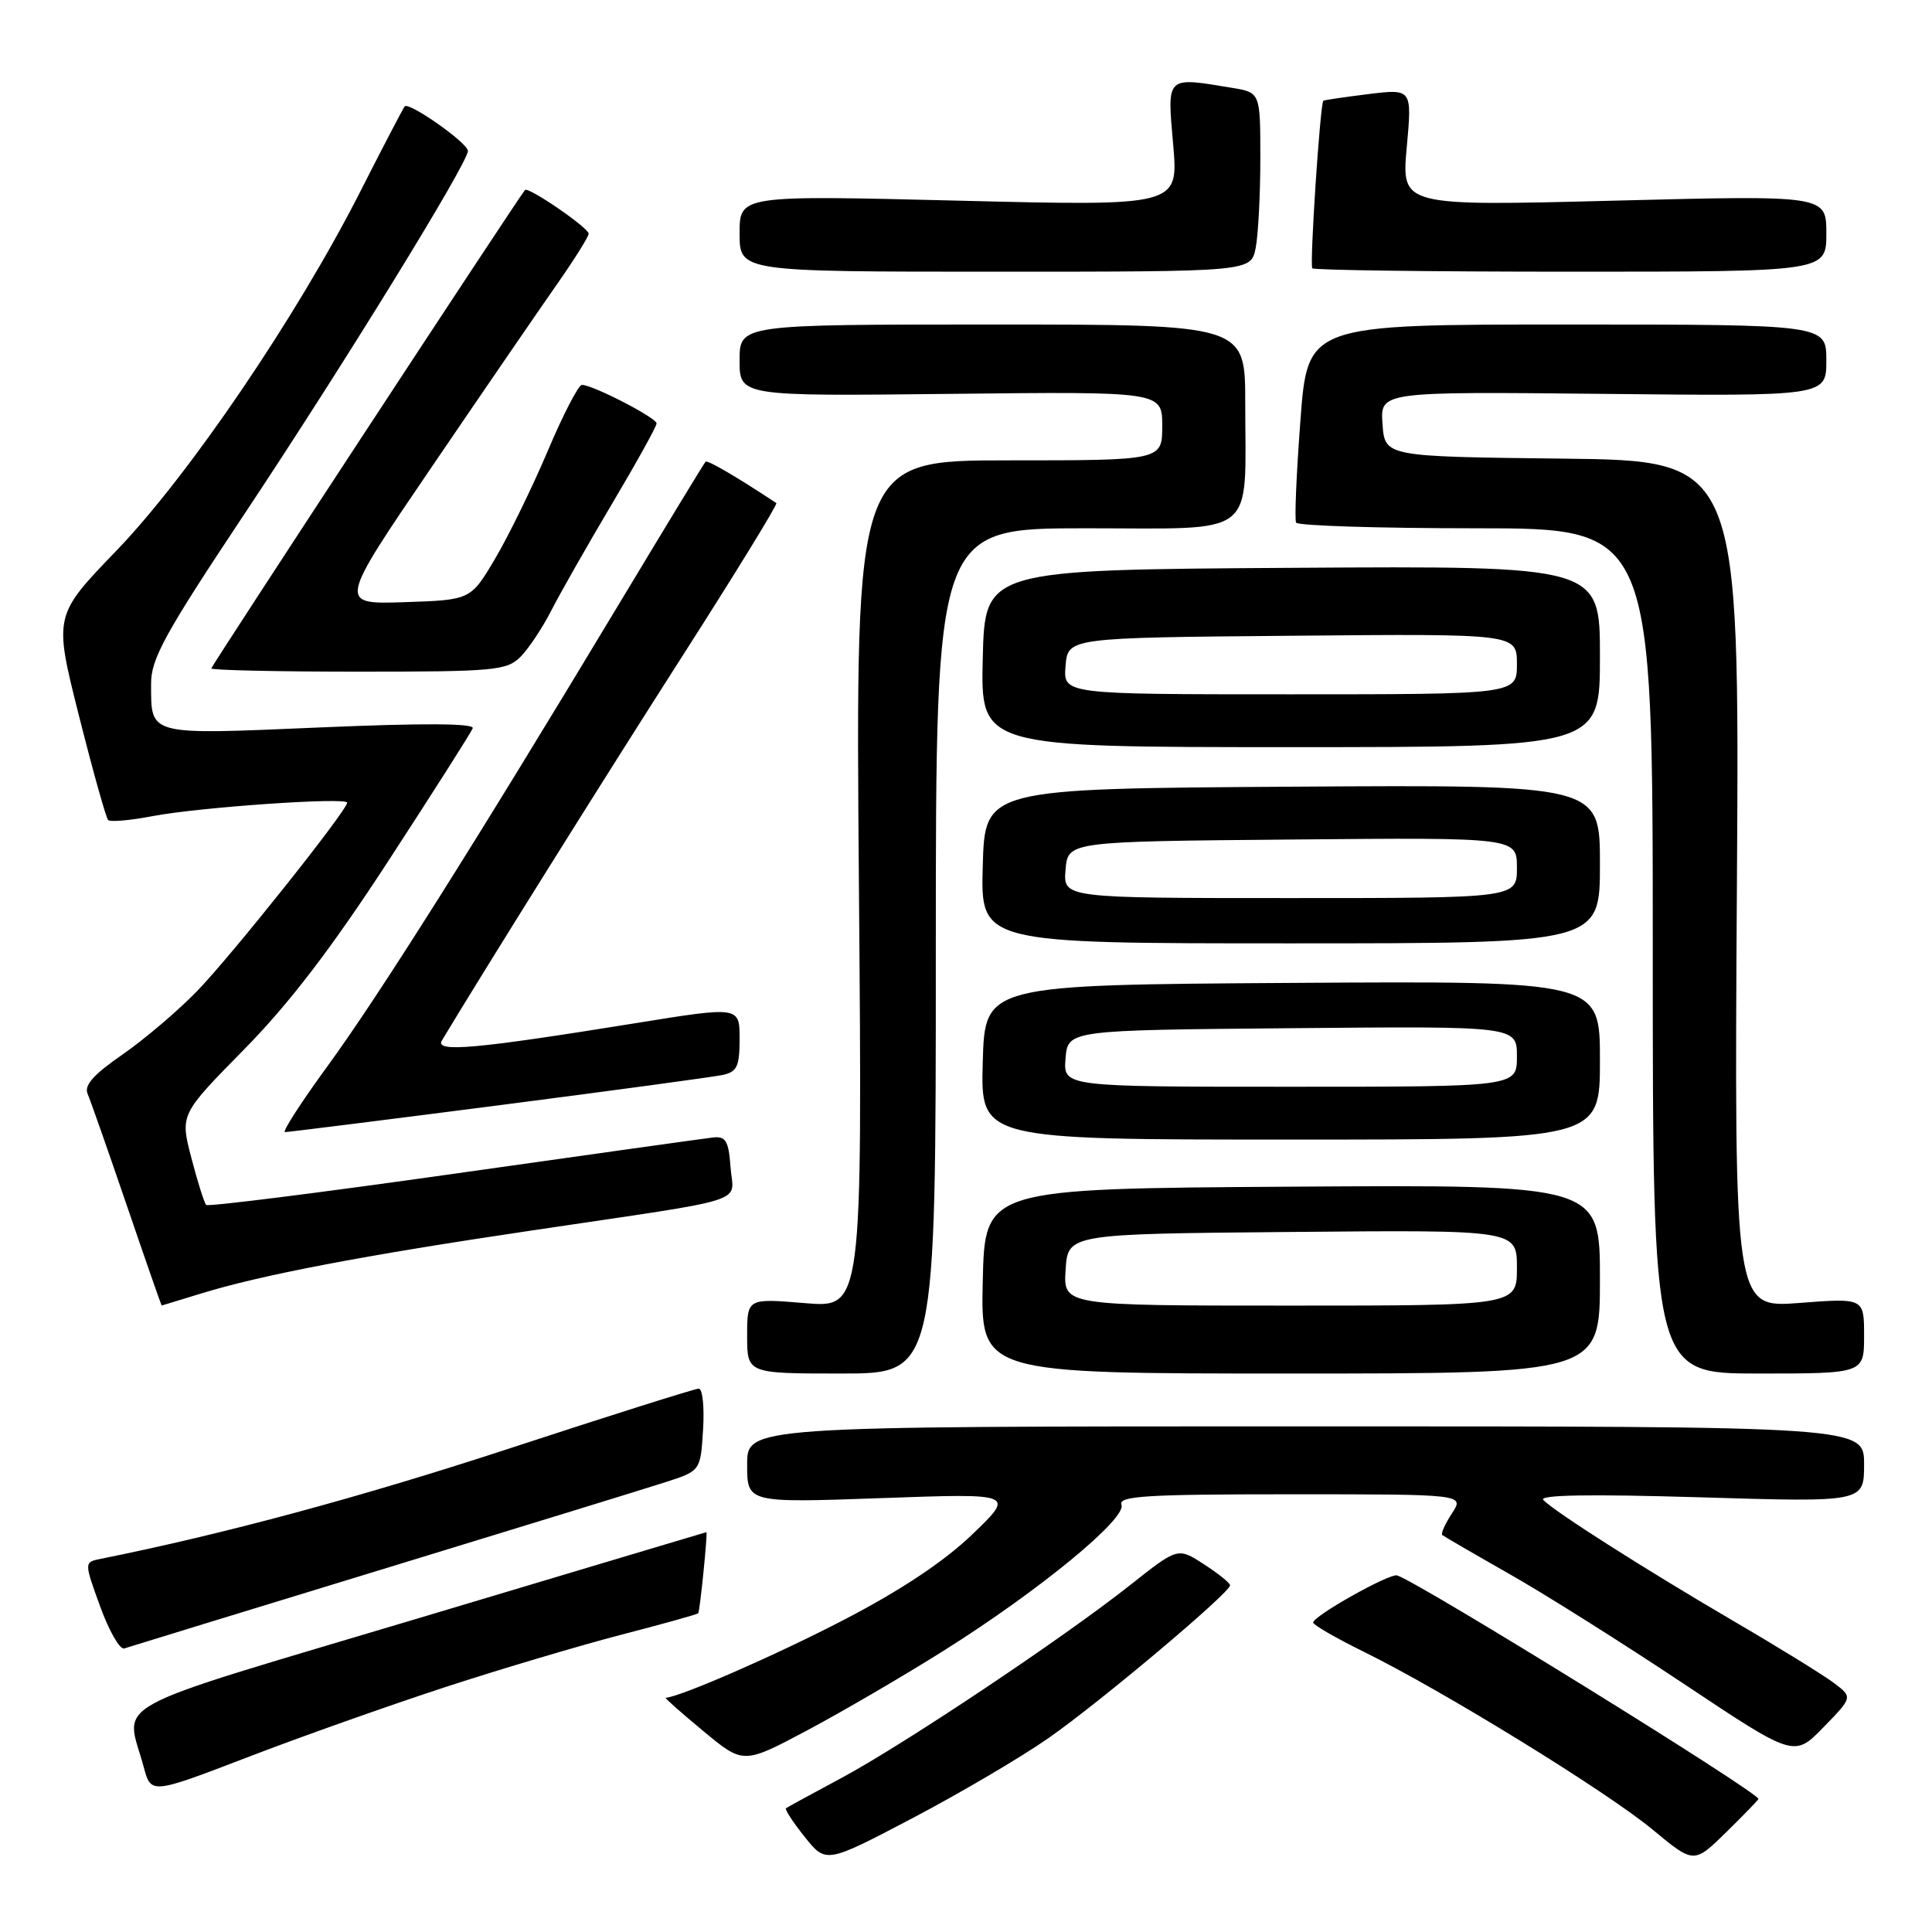 <?xml version="1.0" encoding="UTF-8" standalone="no"?>
<!DOCTYPE svg PUBLIC "-//W3C//DTD SVG 1.1//EN" "http://www.w3.org/Graphics/SVG/1.1/DTD/svg11.dtd" >
<svg xmlns="http://www.w3.org/2000/svg" xmlns:xlink="http://www.w3.org/1999/xlink" version="1.1" viewBox="0 0 256 256">
 <g >
 <path fill="currentColor"
d=" M 138.94 230.30 C 145.78 225.53 163.01 211.02 162.99 210.06 C 162.98 209.75 161.42 208.49 159.52 207.27 C 156.07 205.03 156.07 205.03 149.79 210.00 C 140.93 217.02 119.80 231.13 111.50 235.59 C 107.65 237.65 104.34 239.46 104.15 239.60 C 103.96 239.75 105.07 241.45 106.63 243.40 C 109.45 246.93 109.45 246.93 120.92 240.91 C 127.23 237.59 135.34 232.82 138.94 230.30 Z  M 233.00 238.37 C 233.00 237.48 187.78 209.51 185.12 208.75 C 184.10 208.46 174.00 214.13 174.00 215.00 C 174.00 215.31 177.04 217.06 180.75 218.89 C 191.15 224.00 212.88 237.38 218.98 242.43 C 224.45 246.97 224.45 246.97 228.73 242.78 C 231.08 240.47 233.00 238.49 233.00 238.37 Z  M 59.00 223.55 C 66.42 221.13 76.96 218.00 82.40 216.59 C 87.85 215.18 92.40 213.91 92.52 213.76 C 92.74 213.50 93.80 202.98 93.60 203.02 C 93.55 203.03 76.40 208.15 55.50 214.41 C 13.07 227.10 16.63 225.18 19.04 234.13 C 20.01 237.75 20.01 237.75 32.76 232.86 C 39.76 230.16 51.58 225.98 59.00 223.55 Z  M 125.21 218.62 C 137.73 210.73 149.30 201.22 148.60 199.39 C 148.15 198.23 151.85 198.00 171.05 198.00 C 194.05 198.00 194.05 198.00 192.39 200.53 C 191.48 201.92 190.90 203.21 191.11 203.40 C 191.33 203.58 195.32 205.90 200.00 208.56 C 204.68 211.21 215.08 217.77 223.12 223.12 C 237.74 232.86 237.74 232.86 241.62 228.87 C 245.50 224.89 245.50 224.89 243.00 223.00 C 241.62 221.96 235.65 218.27 229.72 214.81 C 217.96 207.93 206.08 200.37 204.50 198.76 C 203.82 198.08 210.51 197.96 225.25 198.40 C 247.00 199.06 247.00 199.06 247.00 194.03 C 247.00 189.00 247.00 189.00 173.00 189.00 C 99.00 189.00 99.00 189.00 99.00 194.07 C 99.00 199.14 99.00 199.14 116.75 198.51 C 134.50 197.87 134.50 197.87 128.85 203.30 C 125.09 206.91 119.40 210.70 111.87 214.61 C 102.98 219.24 90.31 224.78 88.21 224.97 C 88.05 224.99 90.30 226.98 93.21 229.39 C 98.50 233.78 98.50 233.78 107.00 229.26 C 111.67 226.77 119.87 221.99 125.21 218.62 Z  M 50.50 207.99 C 68.65 202.44 85.60 197.23 88.16 196.40 C 92.82 194.90 92.82 194.90 93.16 189.45 C 93.35 186.45 93.09 184.00 92.59 184.00 C 92.10 184.00 80.85 187.55 67.59 191.90 C 47.85 198.37 29.73 203.26 13.32 206.56 C 11.14 207.00 11.14 207.00 13.28 212.89 C 14.46 216.13 15.89 218.62 16.46 218.43 C 17.03 218.24 32.35 213.54 50.50 207.99 Z  M 124.00 126.00 C 124.00 70.00 124.00 70.00 143.88 70.00 C 166.92 70.00 165.00 71.51 165.00 53.38 C 165.00 43.00 165.00 43.00 131.50 43.00 C 98.00 43.00 98.00 43.00 98.00 47.75 C 98.00 52.50 98.00 52.50 126.00 52.19 C 154.00 51.88 154.00 51.88 154.00 56.44 C 154.00 61.00 154.00 61.00 133.68 61.00 C 113.35 61.00 113.35 61.00 113.81 117.16 C 114.27 173.32 114.27 173.32 106.64 172.67 C 99.00 172.03 99.00 172.03 99.00 177.01 C 99.00 182.00 99.00 182.00 111.50 182.00 C 124.00 182.00 124.00 182.00 124.00 126.00 Z  M 212.00 169.49 C 212.00 156.98 212.00 156.98 171.25 157.24 C 130.50 157.50 130.50 157.50 130.22 169.75 C 129.94 182.00 129.94 182.00 170.97 182.00 C 212.00 182.00 212.00 182.00 212.00 169.49 Z  M 247.00 176.99 C 247.00 171.99 247.00 171.99 238.40 172.65 C 229.80 173.31 229.80 173.31 230.15 117.17 C 230.50 61.03 230.50 61.03 207.00 60.77 C 183.50 60.50 183.50 60.50 183.19 56.19 C 182.88 51.89 182.88 51.89 212.44 52.19 C 242.00 52.50 242.00 52.50 242.00 47.75 C 242.00 43.00 242.00 43.00 207.63 43.00 C 173.26 43.00 173.26 43.00 172.31 55.75 C 171.78 62.76 171.52 68.84 171.74 69.25 C 171.95 69.66 182.67 70.00 195.56 70.00 C 219.00 70.00 219.00 70.00 219.00 126.00 C 219.00 182.00 219.00 182.00 233.00 182.00 C 247.00 182.00 247.00 182.00 247.00 176.99 Z  M 26.50 171.44 C 34.59 168.94 48.11 166.36 70.50 163.04 C 100.08 158.64 97.16 159.57 96.80 154.66 C 96.55 151.18 96.17 150.54 94.50 150.72 C 93.40 150.84 77.94 153.01 60.14 155.53 C 42.35 158.05 27.58 159.91 27.32 159.66 C 27.07 159.40 26.18 156.60 25.36 153.44 C 23.86 147.68 23.86 147.68 32.31 139.09 C 38.30 133.01 43.91 125.68 51.51 114.00 C 57.42 104.92 62.43 97.05 62.64 96.50 C 62.90 95.84 56.11 95.80 42.41 96.39 C 19.41 97.37 20.04 97.54 20.02 90.62 C 20.00 87.31 21.82 83.99 32.38 68.12 C 45.62 48.21 62.00 21.60 62.00 20.00 C 62.00 18.95 54.18 13.45 53.62 14.10 C 53.43 14.32 50.75 19.45 47.68 25.50 C 39.26 42.04 25.00 63.03 15.43 72.96 C 7.12 81.58 7.12 81.58 10.47 94.87 C 12.31 102.17 14.05 108.38 14.33 108.66 C 14.61 108.94 17.24 108.71 20.17 108.15 C 26.38 106.96 46.00 105.60 46.00 106.36 C 46.00 107.37 30.70 126.59 26.14 131.30 C 23.59 133.93 19.12 137.73 16.22 139.74 C 12.40 142.37 11.12 143.81 11.61 144.94 C 11.98 145.80 14.32 152.46 16.81 159.75 C 19.30 167.04 21.38 173.00 21.42 172.99 C 21.46 172.98 23.75 172.29 26.50 171.44 Z  M 212.00 140.49 C 212.00 129.98 212.00 129.98 171.25 130.24 C 130.50 130.50 130.50 130.50 130.22 140.75 C 129.93 151.00 129.93 151.00 170.97 151.00 C 212.00 151.00 212.00 151.00 212.00 140.49 Z  M 66.00 146.47 C 81.12 144.52 94.51 142.70 95.75 142.44 C 97.66 142.03 98.00 141.31 98.00 137.66 C 98.00 133.35 98.00 133.35 84.25 135.57 C 62.88 139.02 57.58 139.49 58.56 137.86 C 64.24 128.41 79.93 103.33 90.25 87.20 C 97.40 76.04 103.07 66.80 102.87 66.66 C 97.64 63.20 93.75 60.92 93.49 61.18 C 93.31 61.35 88.03 70.05 81.74 80.50 C 62.98 111.68 50.18 131.97 43.41 141.25 C 39.90 146.06 37.36 150.00 37.76 150.01 C 38.17 150.01 50.88 148.42 66.00 146.47 Z  M 212.00 114.49 C 212.00 103.98 212.00 103.98 171.25 104.24 C 130.50 104.50 130.50 104.50 130.22 114.75 C 129.93 125.00 129.93 125.00 170.97 125.00 C 212.00 125.00 212.00 125.00 212.00 114.49 Z  M 212.00 86.99 C 212.00 74.98 212.00 74.98 171.25 75.24 C 130.50 75.50 130.50 75.50 130.22 87.25 C 129.94 99.00 129.94 99.00 170.97 99.00 C 212.00 99.00 212.00 99.00 212.00 86.99 Z  M 68.96 87.04 C 70.04 85.96 71.88 83.19 73.06 80.88 C 74.24 78.57 77.86 72.21 81.10 66.75 C 84.35 61.28 87.00 56.50 87.00 56.11 C 87.00 55.36 78.55 51.00 77.11 51.00 C 76.65 51.00 74.61 54.94 72.58 59.75 C 70.54 64.56 67.41 70.97 65.62 74.00 C 62.37 79.50 62.37 79.50 53.59 79.79 C 44.81 80.08 44.81 80.08 57.27 61.78 C 64.12 51.71 71.59 40.82 73.87 37.57 C 76.14 34.32 78.00 31.35 78.00 30.97 C 78.00 30.18 69.96 24.67 69.56 25.18 C 68.29 26.79 28.00 88.24 28.00 88.57 C 28.00 88.80 36.77 89.00 47.50 89.00 C 65.53 89.00 67.15 88.85 68.96 87.04 Z  M 166.38 32.87 C 166.72 31.16 167.00 25.82 167.00 21.01 C 167.00 12.26 167.00 12.26 163.25 11.64 C 154.43 10.18 154.65 9.97 155.45 19.15 C 156.16 27.31 156.16 27.31 127.08 26.59 C 98.00 25.87 98.00 25.87 98.00 30.93 C 98.00 36.00 98.00 36.00 131.88 36.00 C 165.75 36.00 165.75 36.00 166.38 32.87 Z  M 242.00 30.94 C 242.00 25.87 242.00 25.87 213.85 26.59 C 185.70 27.31 185.70 27.31 186.40 19.53 C 187.11 11.76 187.11 11.76 181.30 12.47 C 178.11 12.87 175.43 13.26 175.35 13.35 C 174.92 13.79 173.51 35.18 173.89 35.55 C 174.13 35.80 189.56 36.00 208.17 36.00 C 242.00 36.00 242.00 36.00 242.00 30.94 Z  M 141.20 168.25 C 141.50 163.50 141.50 163.50 171.25 163.24 C 201.00 162.97 201.00 162.97 201.00 167.99 C 201.00 173.00 201.00 173.00 170.95 173.00 C 140.89 173.00 140.89 173.00 141.20 168.25 Z  M 141.19 140.25 C 141.50 136.50 141.50 136.50 171.25 136.24 C 201.00 135.97 201.00 135.97 201.00 139.99 C 201.00 144.00 201.00 144.00 170.94 144.00 C 140.88 144.00 140.88 144.00 141.19 140.25 Z  M 141.19 115.25 C 141.50 111.50 141.50 111.50 171.25 111.24 C 201.00 110.97 201.00 110.97 201.00 114.99 C 201.00 119.00 201.00 119.00 170.94 119.00 C 140.88 119.00 140.88 119.00 141.19 115.25 Z  M 141.19 88.25 C 141.50 84.50 141.50 84.50 171.25 84.24 C 201.00 83.97 201.00 83.97 201.00 87.99 C 201.00 92.00 201.00 92.00 170.94 92.00 C 140.88 92.00 140.88 92.00 141.19 88.25 Z "/>
</g>
</svg>